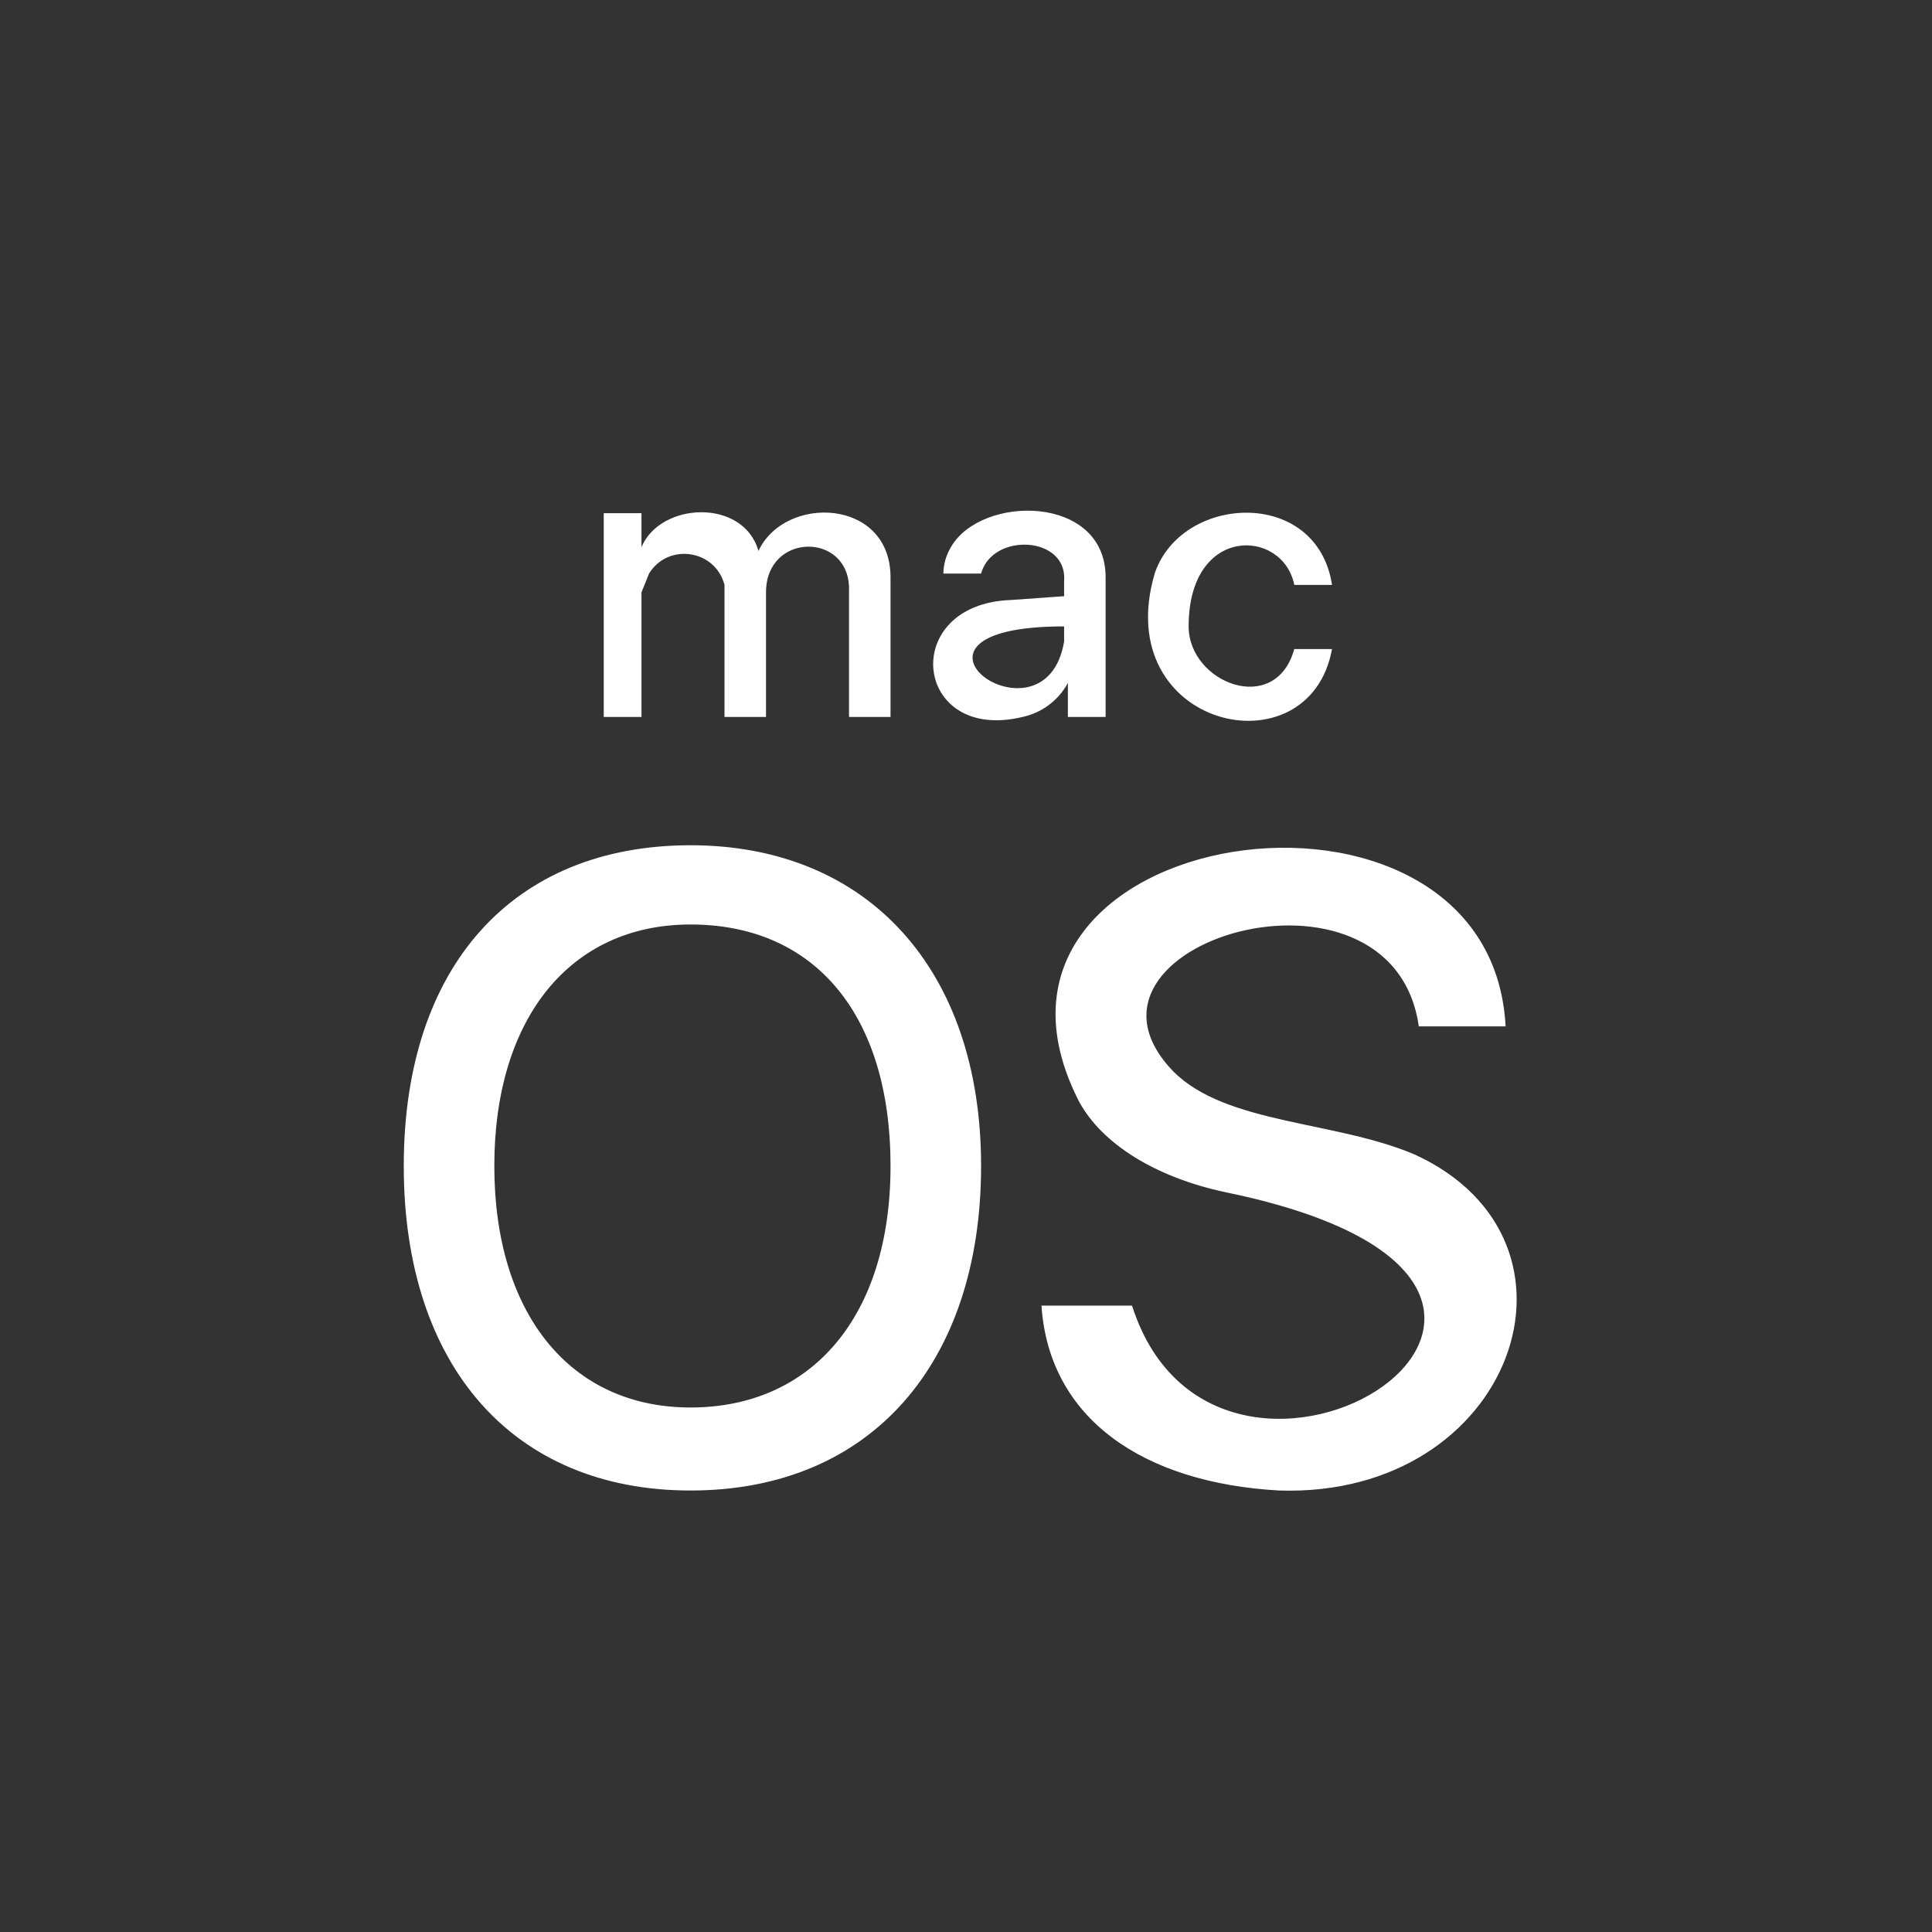 <?xml version="1.0" encoding="UTF-8" standalone="no"?>
<!DOCTYPE svg PUBLIC "-//W3C//DTD SVG 1.1//EN" "http://www.w3.org/Graphics/SVG/1.1/DTD/svg11.dtd">
<!-- Created with Vectornator (http://vectornator.io/) -->
<svg height="100%" stroke-miterlimit="10" style="fill-rule:nonzero;clip-rule:evenodd;stroke-linecap:round;stroke-linejoin:round;" version="1.1" viewBox="0 0 512 512" width="100%" xml:space="preserve" xmlns="http://www.w3.org/2000/svg" xmlns:vectornator="http://vectornator.io" xmlns:xlink="http://www.w3.org/1999/xlink">
<rect x="0" y="0" width="512" height="512" fill="#333333" stroke="none"/>
<defs/>
<g id="Untitled" vectornator:layerName="Untitled">
<path d="M150 0L362 0C444.843 0 512 67.157 512 150L512 362C512 444.843 444.843 512 362 512L150 512C67.157 512 4.69349e-14 444.843 0 362L0 150C0 67.157 67.157 1.5218e-14 150 0Z" fill="#ffffff" fill-opacity="1.04083e-17" fill-rule="nonzero" opacity="1" stroke="none" vectornator:layerName="rect"/>
<path d="M282 170L282 166C230 166 277 200 282 170ZM306 152C313 131 349 129 353 155L343 155C340 140 315 139 315 166C315 181 338 190 343 172L353 172C347 205 294 193 306 152ZM160 136L170 136L170 145C175 133 197 132 201 146C208 131 236 132 236 153L236 190L225 190L225 156C225 141 203 141 203 157L203 190L192 190L192 155C189.553 145.64 177.085 143.77 172 152L170 157L170 190L160 190L160 136ZM183 395C136 395 107 362 107 309C107 256 136 224 183 224C230 224 260 257 260 309C260 361 231 395 183 395ZM271 190C242 197 238 160 268 159L282 158L282 154C283 142 263 141 260 152L250 152C250.038 149.531 250.728 147.116 252 145C260 131 293 131 293 153L293 190L283 190L283 181C280.5 185.603 276.119 188.889 271 190ZM339 395C303 393 278 376 276 346L300 346C323 418 446 341 325 316C306 312 292 303 286 292C248 218 395 196 399 272L376 272C369 223 278 250 311 284C325 298 354 297 375 306C425 329 401 397 339 395ZM183 245C151 245 131 270 131 309C131 348 151 373 183 373C215 373 236 349 236 309C236 269 216 245 183 245Z" fill="#ffffff" fill-rule="nonzero" opacity="1" stroke="none" vectornator:layerName="path"/>
</g>
</svg>
